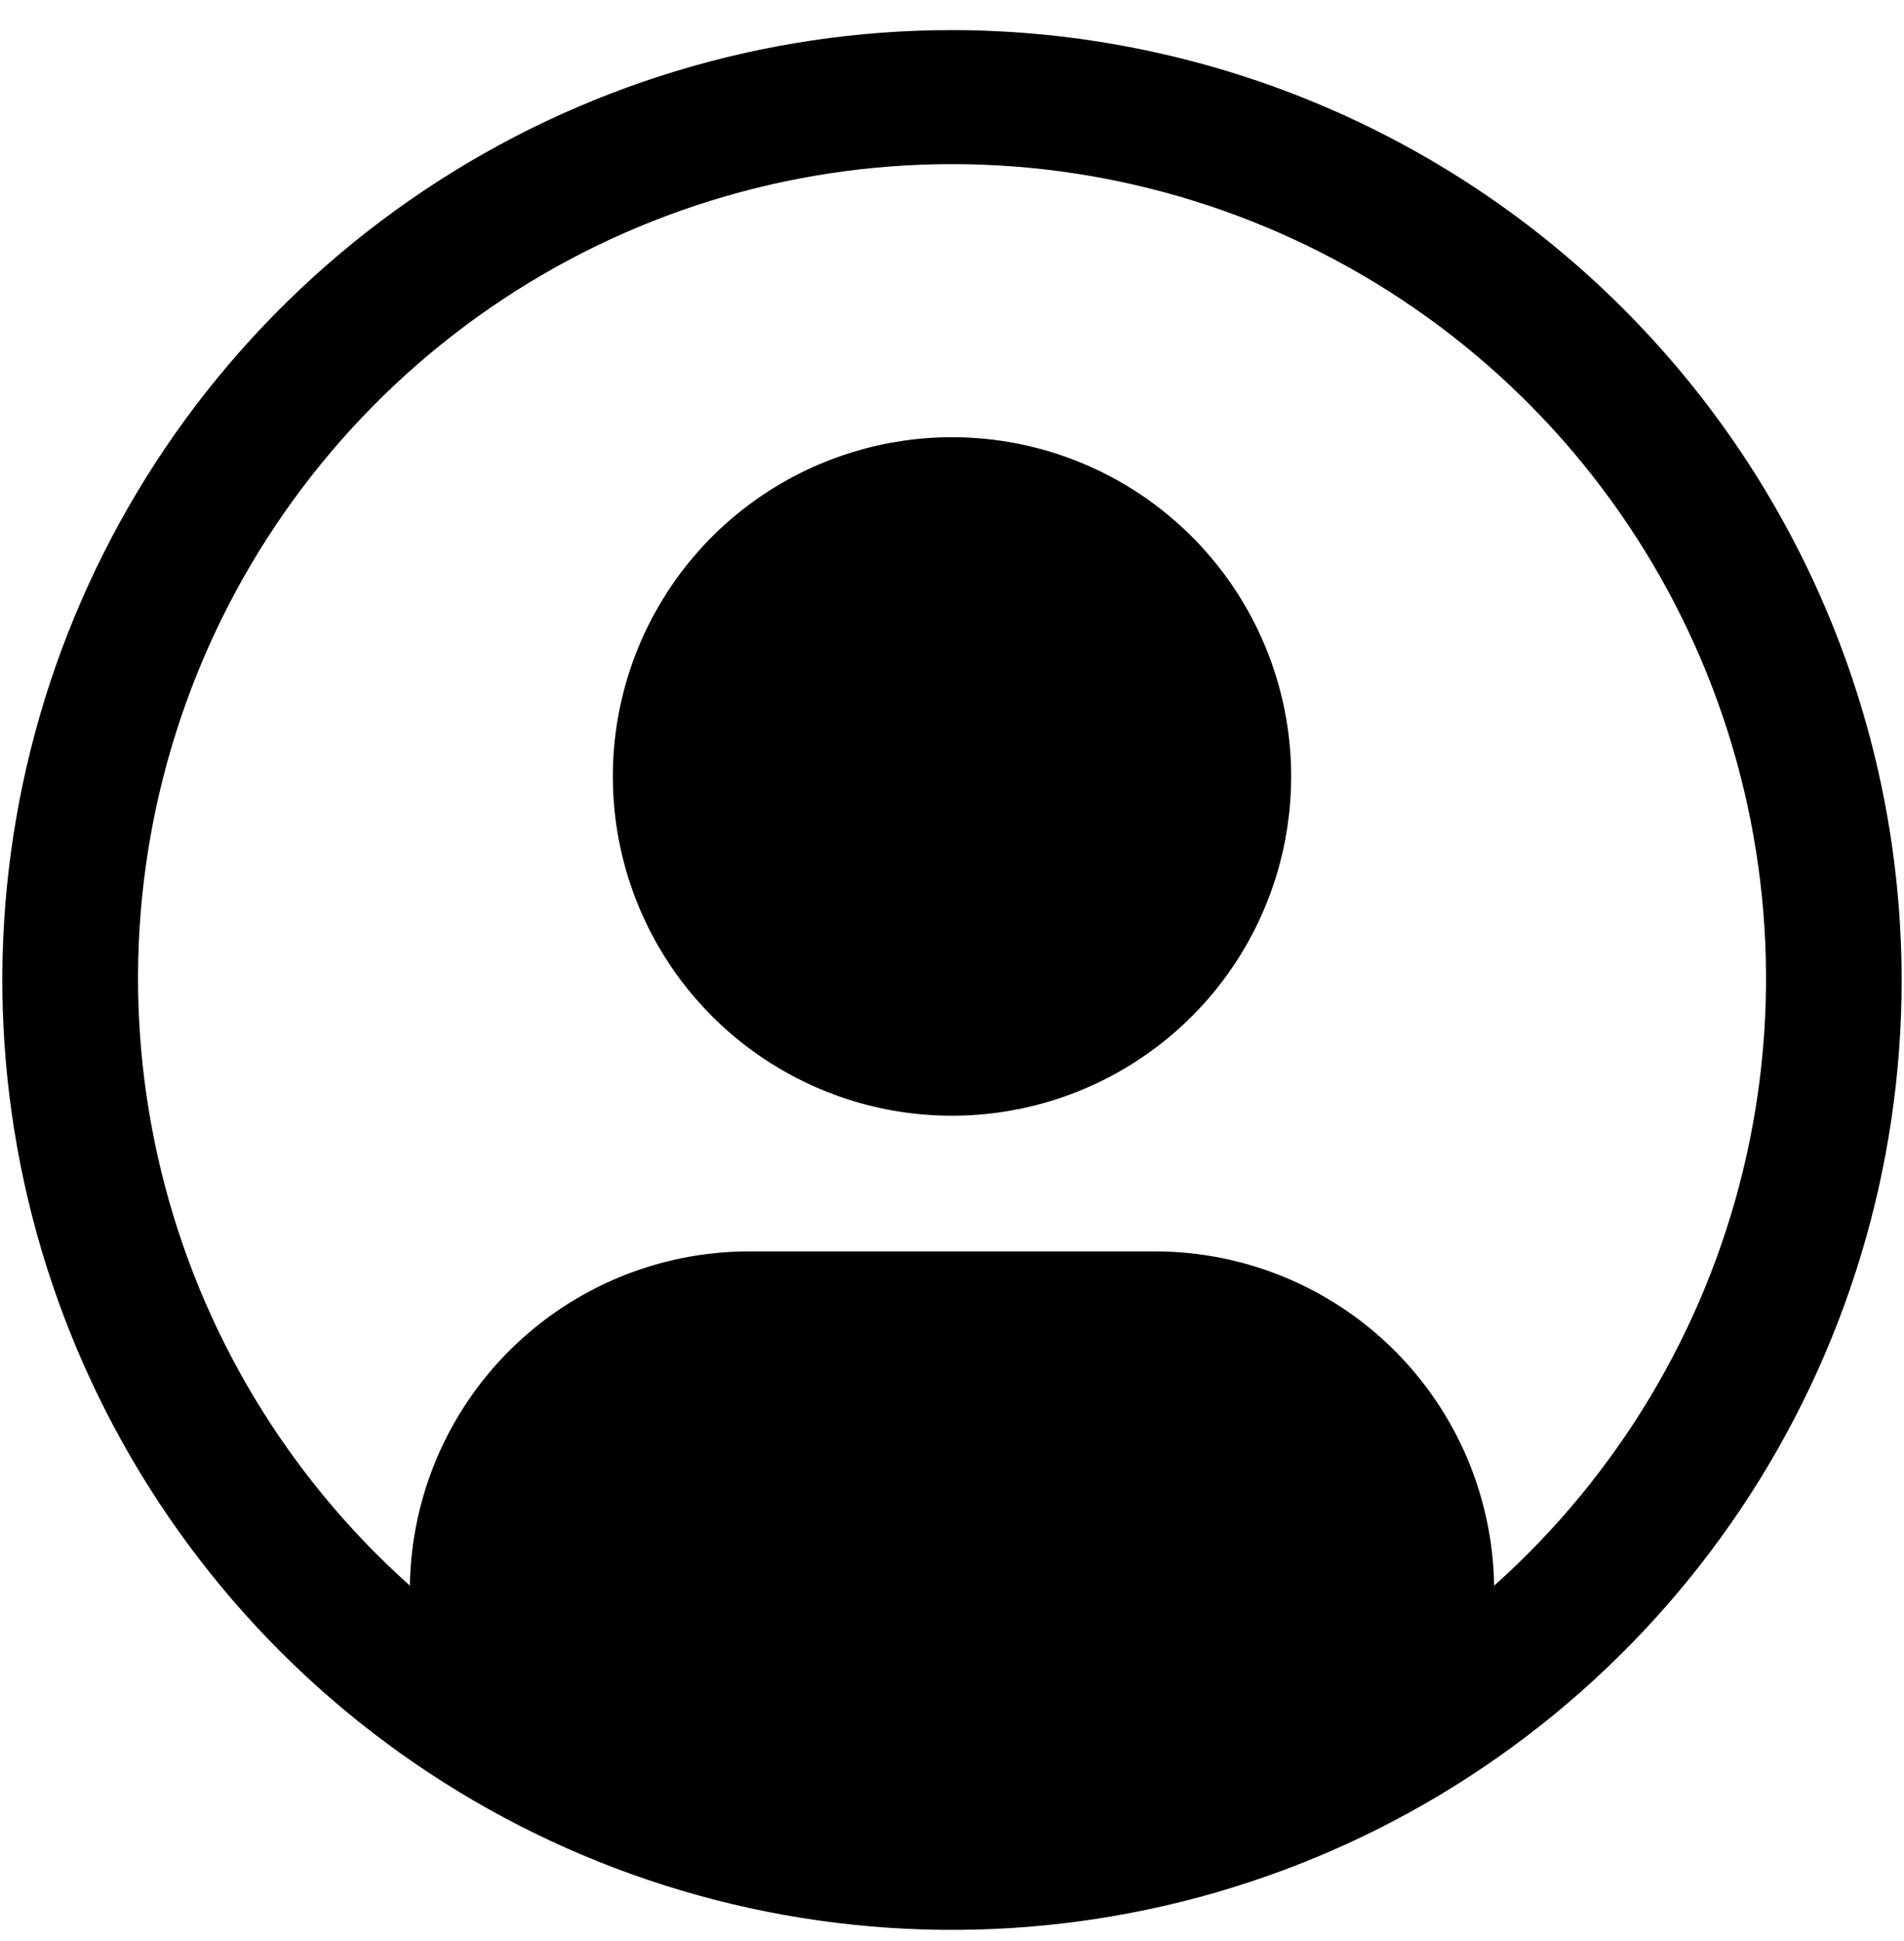 <svg width="52" height="53" viewBox="0 0 52 53" fill="none" xmlns="http://www.w3.org/2000/svg">
<path d="M26 11.938C24.168 11.938 22.377 12.482 20.854 13.5C19.33 14.517 18.143 15.964 17.442 17.657C16.741 19.349 16.558 21.212 16.915 23.009C17.272 24.805 18.155 26.456 19.45 27.751C20.745 29.047 22.396 29.929 24.193 30.287C25.99 30.644 27.852 30.46 29.545 29.759C31.237 29.058 32.684 27.871 33.702 26.348C34.72 24.824 35.263 23.034 35.263 21.201C35.263 18.745 34.287 16.389 32.55 14.652C30.813 12.914 28.457 11.938 26 11.938Z" fill="black"/>
<path d="M26 0.822C20.87 0.822 15.856 2.343 11.591 5.193C7.325 8.043 4.001 12.094 2.038 16.833C0.075 21.573 -0.439 26.787 0.562 31.819C1.563 36.85 4.033 41.471 7.66 45.099C11.287 48.726 15.909 51.196 20.94 52.197C25.971 53.197 31.186 52.684 35.925 50.721C40.665 48.758 44.715 45.433 47.565 41.168C50.415 36.903 51.936 31.888 51.936 26.759C51.929 19.882 49.194 13.29 44.331 8.428C39.469 3.565 32.876 0.83 26 0.822ZM40.806 43.295C40.769 40.865 39.779 38.547 38.049 36.84C36.319 35.133 33.988 34.174 31.558 34.169H20.442C18.012 34.174 15.681 35.133 13.951 36.84C12.221 38.547 11.231 40.865 11.194 43.295C7.834 40.295 5.465 36.346 4.4 31.969C3.335 27.593 3.624 22.997 5.23 18.788C6.835 14.58 9.681 10.959 13.39 8.404C17.099 5.849 21.497 4.481 26.001 4.481C30.505 4.481 34.903 5.849 38.612 8.404C42.321 10.959 45.167 14.58 46.772 18.788C48.377 22.997 48.667 27.593 47.602 31.969C46.537 36.346 44.167 40.295 40.808 43.295H40.806Z" fill="black"/>
</svg>
